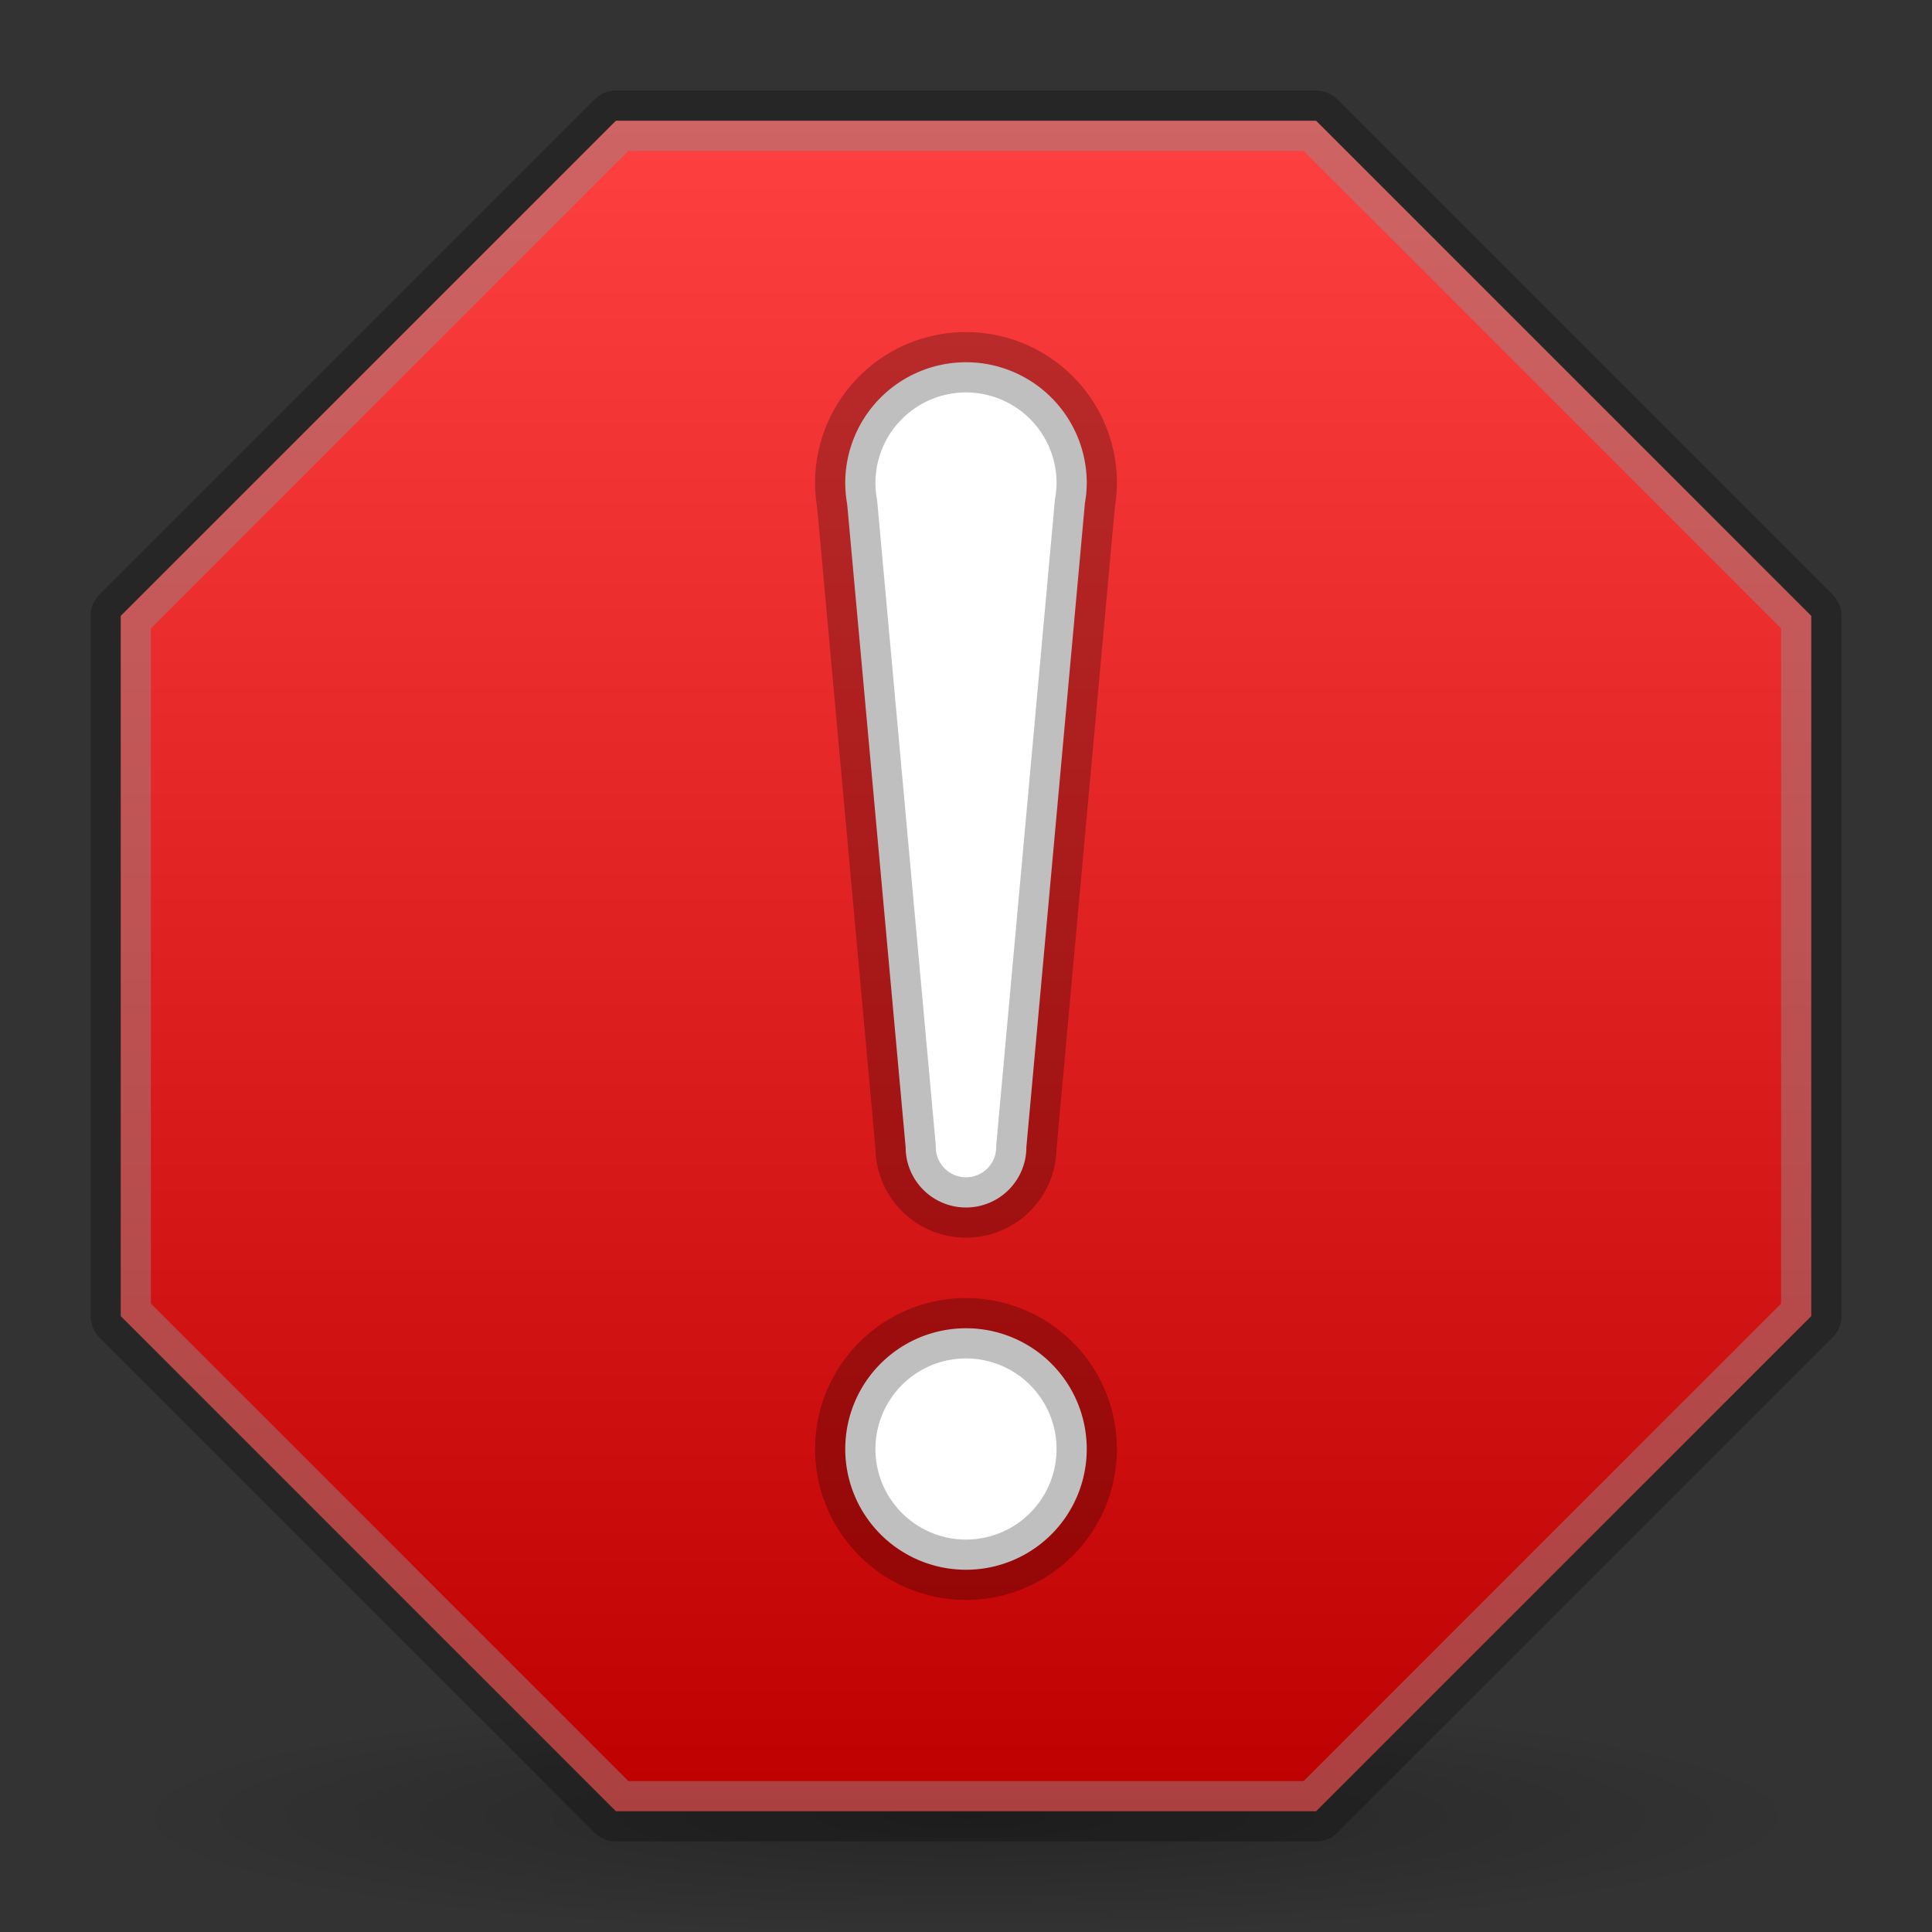 <?xml version="1.0" encoding="UTF-8" standalone="no"?>
<!-- Created with Inkscape (http://www.inkscape.org/) -->

<svg
   xmlns:dc="http://purl.org/dc/elements/1.1/"
   xmlns:cc="http://creativecommons.org/ns#"
   xmlns:rdf="http://www.w3.org/1999/02/22-rdf-syntax-ns#"
   xmlns:svg="http://www.w3.org/2000/svg"
   xmlns="http://www.w3.org/2000/svg"
   xmlns:xlink="http://www.w3.org/1999/xlink"
   xmlns:sodipodi="http://sodipodi.sourceforge.net/DTD/sodipodi-0.dtd"
   xmlns:inkscape="http://www.inkscape.org/namespaces/inkscape"
   width="64"
   height="64"
   viewBox="0 0 64 64"
   version="1.1"
   id="svg8"
   inkscape:version="0.92.4 (5da689c313, 2019-01-14)"
   sodipodi:docname="Error.svg">
  <rect x="0" y="0" width="64" height="64" fill="#333333" stroke="none"/>
  <defs
     id="defs2">
    <linearGradient
       inkscape:collect="always"
       id="linearGradient1020">
      <stop
         style="stop-color:#ff4040;stop-opacity:1"
         offset="0"
         id="stop1016" />
      <stop
         style="stop-color:#bf0000;stop-opacity:1"
         offset="1"
         id="stop1018" />
    </linearGradient>
    <linearGradient
       inkscape:collect="always"
       id="linearGradient3030">
      <stop
         style="stop-color:#000000;stop-opacity:1;"
         offset="0"
         id="stop3026" />
      <stop
         style="stop-color:#000000;stop-opacity:0;"
         offset="1"
         id="stop3028" />
    </linearGradient>
    <radialGradient
       inkscape:collect="always"
       xlink:href="#linearGradient3030"
       id="radialGradient1034-7"
       gradientUnits="userSpaceOnUse"
       gradientTransform="matrix(1,0,0,0.143,-480,1174.857)"
       cx="512"
       cy="1240"
       fx="512"
       fy="1240"
       r="28" />
    <linearGradient
       inkscape:collect="always"
       xlink:href="#linearGradient1020"
       id="linearGradient847"
       x1="32"
       y1="4"
       x2="32"
       y2="60"
       gradientUnits="userSpaceOnUse" />
    <clipPath
       clipPathUnits="userSpaceOnUse"
       id="clipPath853">
      <path
         id="path855"
         d="M 20.402,4 4,20.402 V 43.598 L 20.402,60 H 43.598 L 60,43.598 V 20.402 L 43.598,4 Z"
         style="opacity:1;fill:#000000;fill-opacity:1;stroke:none;stroke-width:2;stroke-linecap:round;stroke-linejoin:round;stroke-miterlimit:4;stroke-dasharray:none;stroke-opacity:0.25;paint-order:stroke fill markers"
         inkscape:connector-curvature="0" />
    </clipPath>
  </defs>
  <sodipodi:namedview
     id="base"
     pagecolor="#ffffff"
     bordercolor="#666666"
     borderopacity="1.0"
     inkscape:pageopacity="0.0"
     inkscape:pageshadow="2"
     inkscape:zoom="1"
     inkscape:cx="28.37892"
     inkscape:cy="52.575911"
     inkscape:document-units="px"
     inkscape:current-layer="layer1"
     showgrid="false"
     units="px"
     inkscape:window-width="1366"
     inkscape:window-height="706"
     inkscape:window-x="-8"
     inkscape:window-y="-8"
     inkscape:window-maximized="1"
     inkscape:pagecheckerboard="true"
     inkscape:snap-bbox="true"
     inkscape:bbox-paths="true"
     inkscape:bbox-nodes="true"
     inkscape:snap-bbox-edge-midpoints="true"
     inkscape:snap-bbox-midpoints="true"
     inkscape:object-paths="true"
     inkscape:snap-intersection-paths="true"
     inkscape:snap-smooth-nodes="true"
     inkscape:snap-midpoints="true"
     inkscape:snap-object-midpoints="true"
     inkscape:snap-center="true"
     inkscape:snap-text-baseline="true"
     inkscape:snap-page="true">
    <inkscape:grid
       type="xygrid"
       id="grid3713"
       empspacing="4" />
  </sodipodi:namedview>
  <g
     inkscape:label="Layer 1"
     inkscape:groupmode="layer"
     id="layer1"
     transform="translate(0,-1292)">
    <ellipse
       style="opacity:0.25;fill:url(#radialGradient1034-7);fill-opacity:1;stroke:none;stroke-width:2;stroke-linecap:round;stroke-linejoin:round;stroke-miterlimit:4;stroke-dasharray:none;stroke-opacity:1;paint-order:stroke fill markers"
       id="ellipse1032-3"
       cx="32"
       cy="1352"
       rx="28"
       ry="4" />
    <path
       style="opacity:1;fill:url(#linearGradient847);fill-opacity:1;stroke:#000000;stroke-width:2;stroke-linecap:round;stroke-linejoin:round;stroke-miterlimit:4;stroke-dasharray:none;stroke-opacity:0.25;paint-order:stroke fill markers"
       d="M 20.402 4 L 4 20.402 L 4 43.598 L 20.402 60 L 43.598 60 L 60 43.598 L 60 20.402 L 43.598 4 L 20.402 4 z "
       id="rect835"
       transform="translate(0,1292)" />
    <path
       inkscape:connector-curvature="0"
       style="opacity:1;fill:#ffffff;fill-opacity:1;stroke:#000000;stroke-width:2;stroke-linecap:round;stroke-linejoin:round;stroke-miterlimit:4;stroke-dasharray:none;stroke-opacity:0.25;paint-order:stroke fill markers"
       d="m 32,1304 a 4,4 0 0 0 -4,4 4,4 0 0 0 0.064,0.703 L 30,1330 a 2,2 0 0 0 2,2 2,2 0 0 0 2,-2 l 1.939,-21.332 A 4,4 0 0 0 36,1308 a 4,4 0 0 0 -4,-4 z m 0,32 a 4,4 0 0 0 -4,4 4,4 0 0 0 4,4 4,4 0 0 0 4,-4 4,4 0 0 0 -4,-4 z"
       id="path886" />
    <path
       id="path849"
       transform="translate(0,1292)"
       d="M 20.402 4 L 4 20.402 L 4 43.598 L 20.402 60 L 43.598 60 L 60 43.598 L 60 20.402 L 43.598 4 L 20.402 4 z "
       style="opacity:0.25;fill:none;fill-opacity:1;stroke:#ffffff;stroke-width:2;stroke-linecap:round;stroke-linejoin:round;stroke-miterlimit:4;stroke-dasharray:none;stroke-opacity:1;paint-order:normal"
       clip-path="url(#clipPath853)" />
  </g>
</svg>
